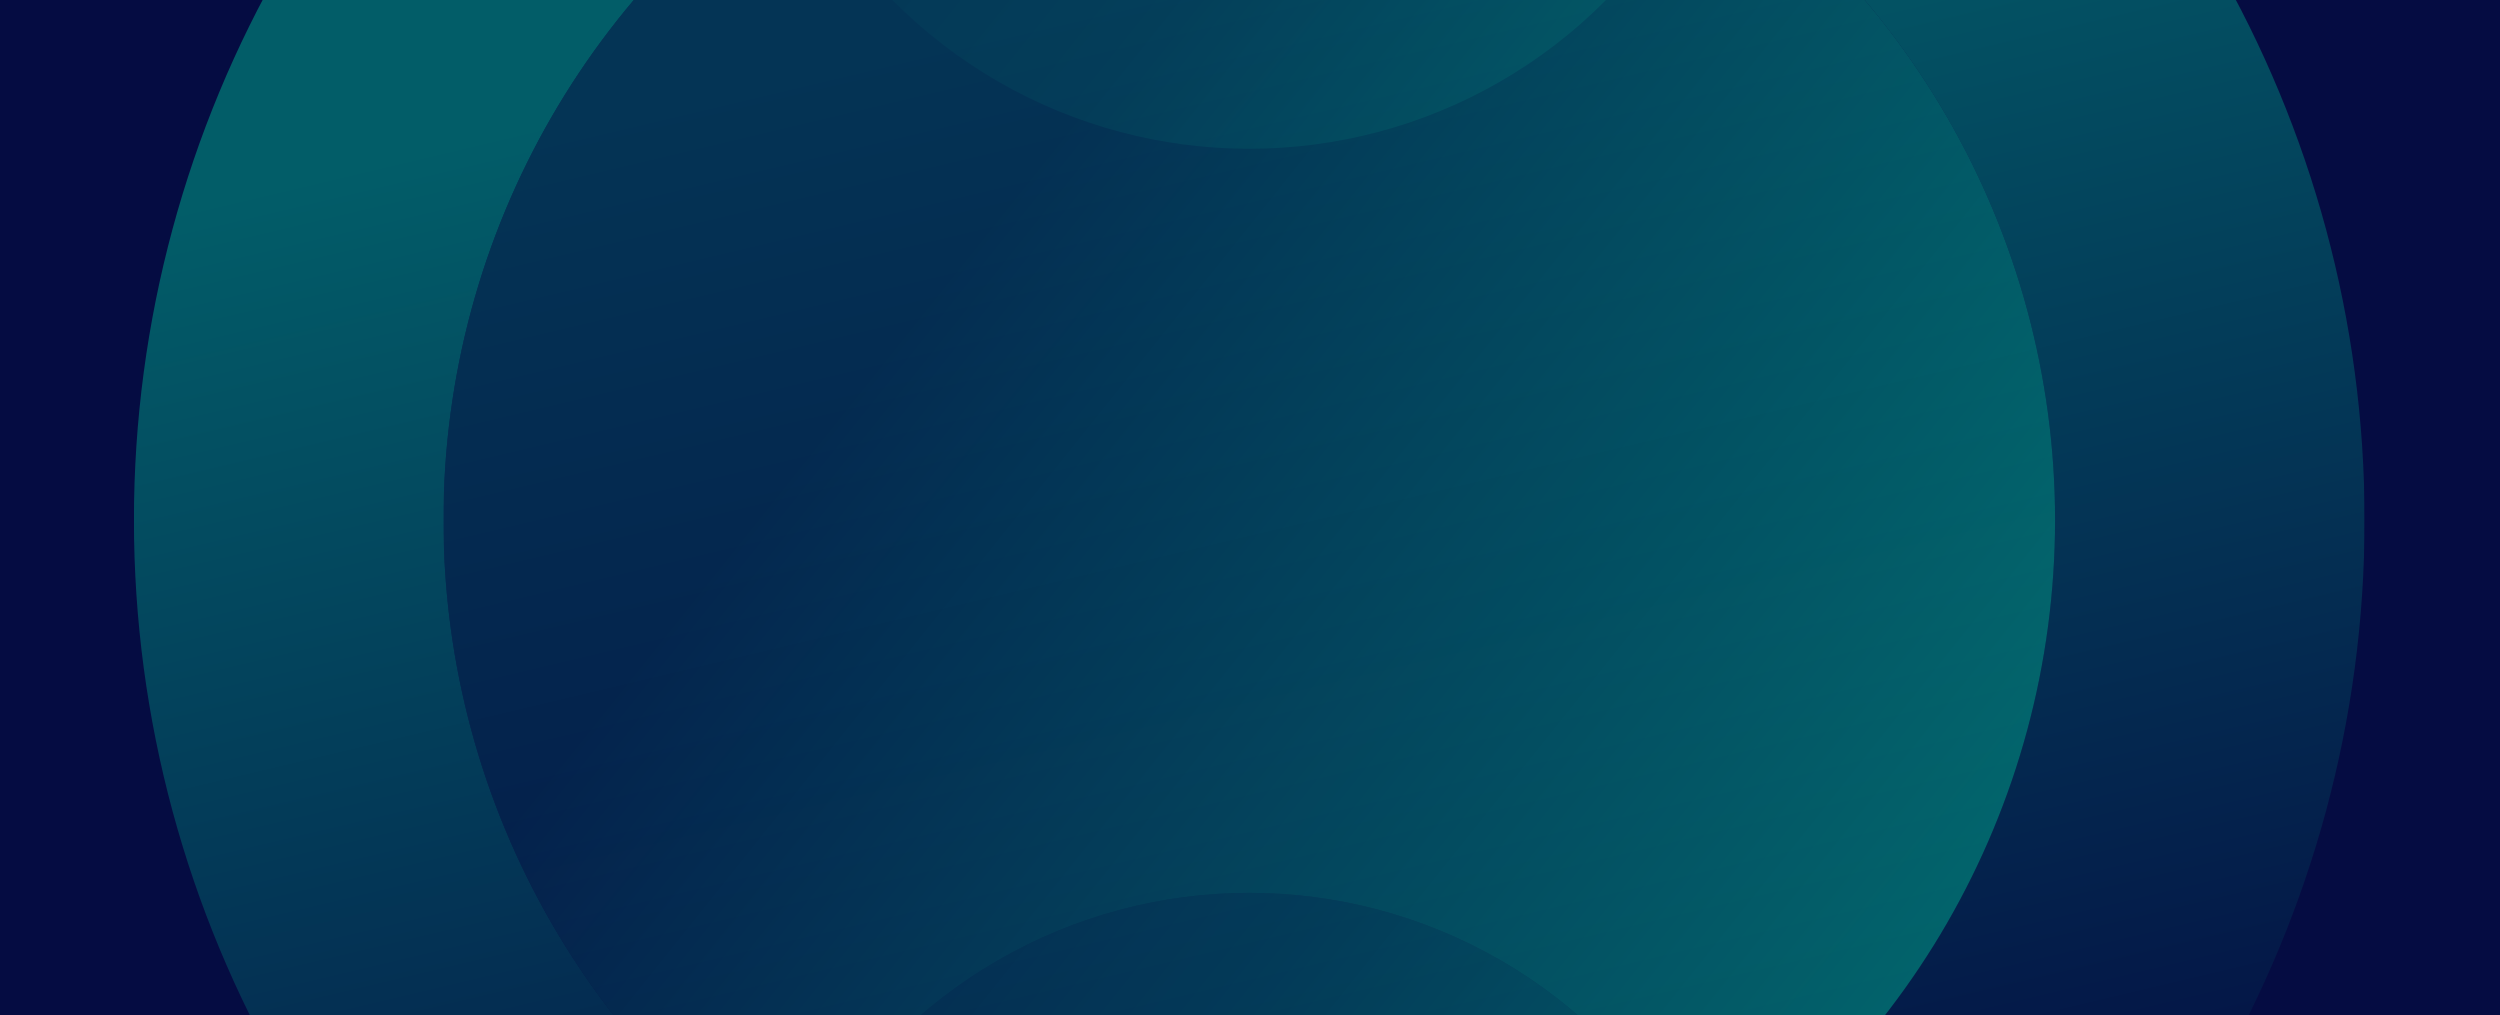 <svg id="Layer_1" data-name="Layer 1" xmlns="http://www.w3.org/2000/svg" xmlns:xlink="http://www.w3.org/1999/xlink" viewBox="0 0 1680 682.28"><defs><style>.cls-1{fill:none;}.cls-2{fill:#050c42;}.cls-3{clip-path:url(#clip-path);}.cls-4{opacity:0.5;}.cls-5{fill:url(#linear-gradient);}.cls-6{clip-path:url(#clip-path-2);}.cls-7{fill:url(#linear-gradient-2);}.cls-8{opacity:0.25;}.cls-9{fill:url(#linear-gradient-3);}.cls-10{fill:url(#linear-gradient-4);}</style><clipPath id="clip-path"><rect class="cls-1" x="90" width="1499" height="700"/></clipPath><linearGradient id="linear-gradient" x1="979.65" y1="-237.12" x2="754.49" y2="710.15" gradientTransform="matrix(1, 0, 0, -1, 0, 702)" gradientUnits="userSpaceOnUse"><stop offset="0" stop-color="#050c42"/><stop offset="1" stop-color="#00ad8e"/></linearGradient><clipPath id="clip-path-2"><rect class="cls-1" x="298" width="1085" height="700"/></clipPath><linearGradient id="linear-gradient-2" x1="1290.95" y1="-8.53" x2="636.48" y2="514.85" gradientTransform="matrix(1, 0, 0, -1, 0, 702)" gradientUnits="userSpaceOnUse"><stop offset="0.01" stop-color="#00ad8e"/><stop offset="1" stop-color="#050c42"/></linearGradient><linearGradient id="linear-gradient-3" x1="1120.88" y1="-460.52" x2="712.97" y2="-134.31" xlink:href="#linear-gradient-2"/><linearGradient id="linear-gradient-4" x1="1120.87" y1="714.48" x2="712.96" y2="1040.69" xlink:href="#linear-gradient-2"/></defs><rect class="cls-2" width="1680" height="684"/><g class="cls-3"><g class="cls-4"><circle class="cls-2" cx="839.5" cy="349.5" r="749.5"/><circle class="cls-5" cx="839.5" cy="349.5" r="749.5"/></g></g><g class="cls-6"><g class="cls-4"><circle class="cls-2" cx="839.5" cy="349.5" r="541.5"/><circle class="cls-7" cx="839.5" cy="349.5" r="541.5"/><g class="cls-8"><circle class="cls-2" cx="839.5" cy="937.5" r="337.5"/><circle class="cls-9" cx="839.5" cy="937.5" r="337.5"/></g><g class="cls-8"><circle class="cls-2" cx="839.5" cy="-237.5" r="337.5"/><circle class="cls-10" cx="839.5" cy="-237.5" r="337.5"/></g></g></g></svg>